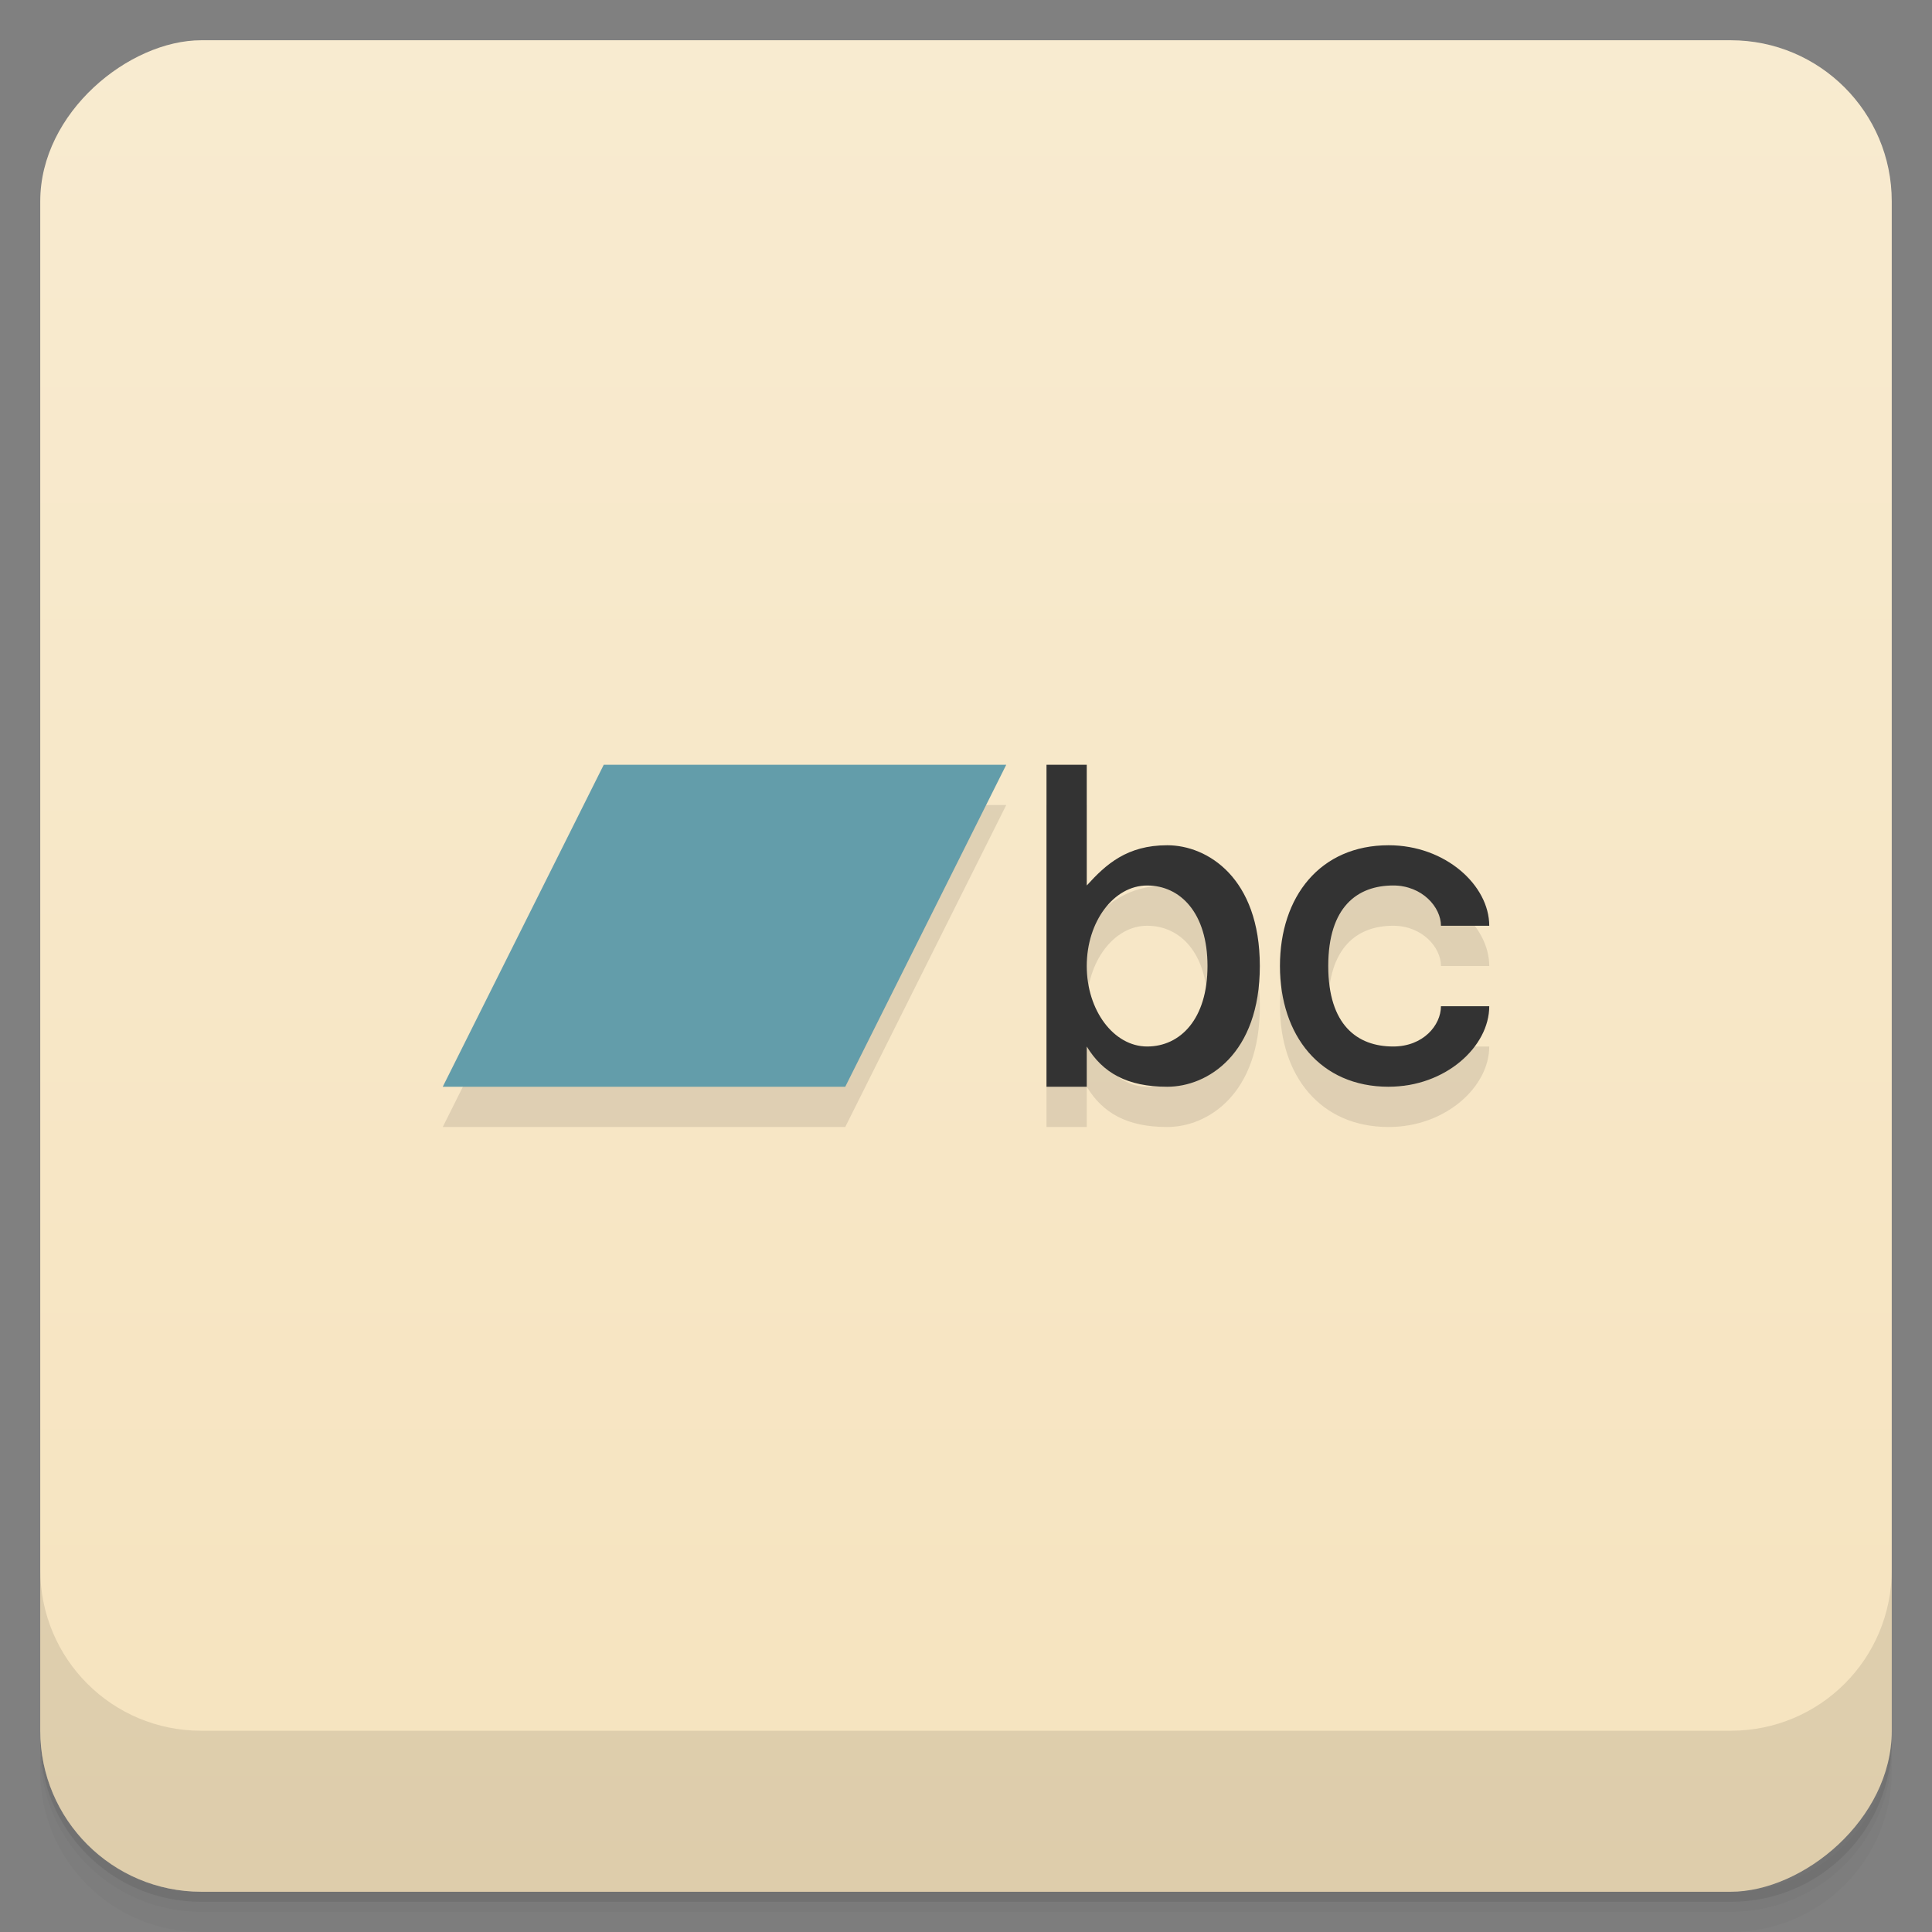 <svg width="48" height="48" viewBox="0 0 48 48" xmlns="http://www.w3.org/2000/svg">
  <rect x="0" y="0" width="48" height="48" fill="#808080" stroke="none"/>
  <defs>
    <linearGradient id="a" x1="-47" x2="-1" gradientUnits="userSpaceOnUse">
      <stop offset="0" stop-color="#f6e3be"/>
      <stop offset="1" stop-color="#f8ebd0"/>
    </linearGradient>
  </defs>
  <path d="M1 43v.25c0 2.216 1.784 4 4 4h38c2.216 0 4-1.784 4-4V43c0 2.216-1.784 4-4 4H5c-2.216 0-4-1.784-4-4zm0 .5v.5c0 2.216 1.784 4 4 4h38c2.216 0 4-1.784 4-4v-.5c0 2.216-1.784 4-4 4H5c-2.216 0-4-1.784-4-4z" opacity=".02"/>
  <path d="M1 43.25v.25c0 2.216 1.784 4 4 4h38c2.216 0 4-1.784 4-4v-.25c0 2.216-1.784 4-4 4H5c-2.216 0-4-1.784-4-4z" opacity=".05"/>
  <path d="M1 43v.25c0 2.216 1.784 4 4 4h38c2.216 0 4-1.784 4-4V43c0 2.216-1.784 4-4 4H5c-2.216 0-4-1.784-4-4z" opacity=".1"/>
  <rect transform="rotate(-90)" x="-47" y="1" width="46" height="46" rx="4" fill="url(#a)"/>
  <path d="M1 39v4c0 2.216 1.784 4 4 4h38c2.216 0 4-1.784 4-4v-4c0 2.216-1.784 4-4 4H5c-2.216 0-4-1.784-4-4zM15 20l-4 8h10l4-8zm11 0v8h1v-1c.398.653 1 1 2 1s2.301-.811 2.301-3S30 22 29 22s-1.522.473-2 1v-3zm8.5 2c-1.7 0-2.699 1.274-2.699 3s.999 3 2.699 3c1.418 0 2.5-1 2.5-2h-1.199c-.001.471-.44 1-1.188 1-.891 0-1.613-.533-1.613-2s.722-2 1.613-2c.724 0 1.188.541 1.188 1H37c0-1-1.082-2-2.5-2zm-6 1c.828 0 1.5.686 1.5 2s-.672 2-1.5 2-1.5-.895-1.5-2 .672-2 1.5-2z" opacity=".1"/>
  <path d="M15 19h10l-4 8H11z" fill="#639daa"/>
  <path d="M26 19v8h1v-1c.398.653 1 1 2 1s2.3-.811 2.3-3-1.3-3-2.3-3-1.522.473-2 1v-3zm2.5 3c.828 0 1.5.686 1.5 2s-.672 2-1.5 2-1.5-.895-1.5-2 .672-2 1.5-2zM34.5 21c-1.7 0-2.7 1.274-2.7 3s1 3 2.7 3c1.418 0 2.5-1 2.5-2h-1.2c-.001.471-.439 1-1.187 1-.891 0-1.613-.533-1.613-2s.722-2 1.613-2c.724 0 1.188.541 1.187 1H37c0-1-1.082-2-2.5-2z" fill="#333"/>
</svg>
